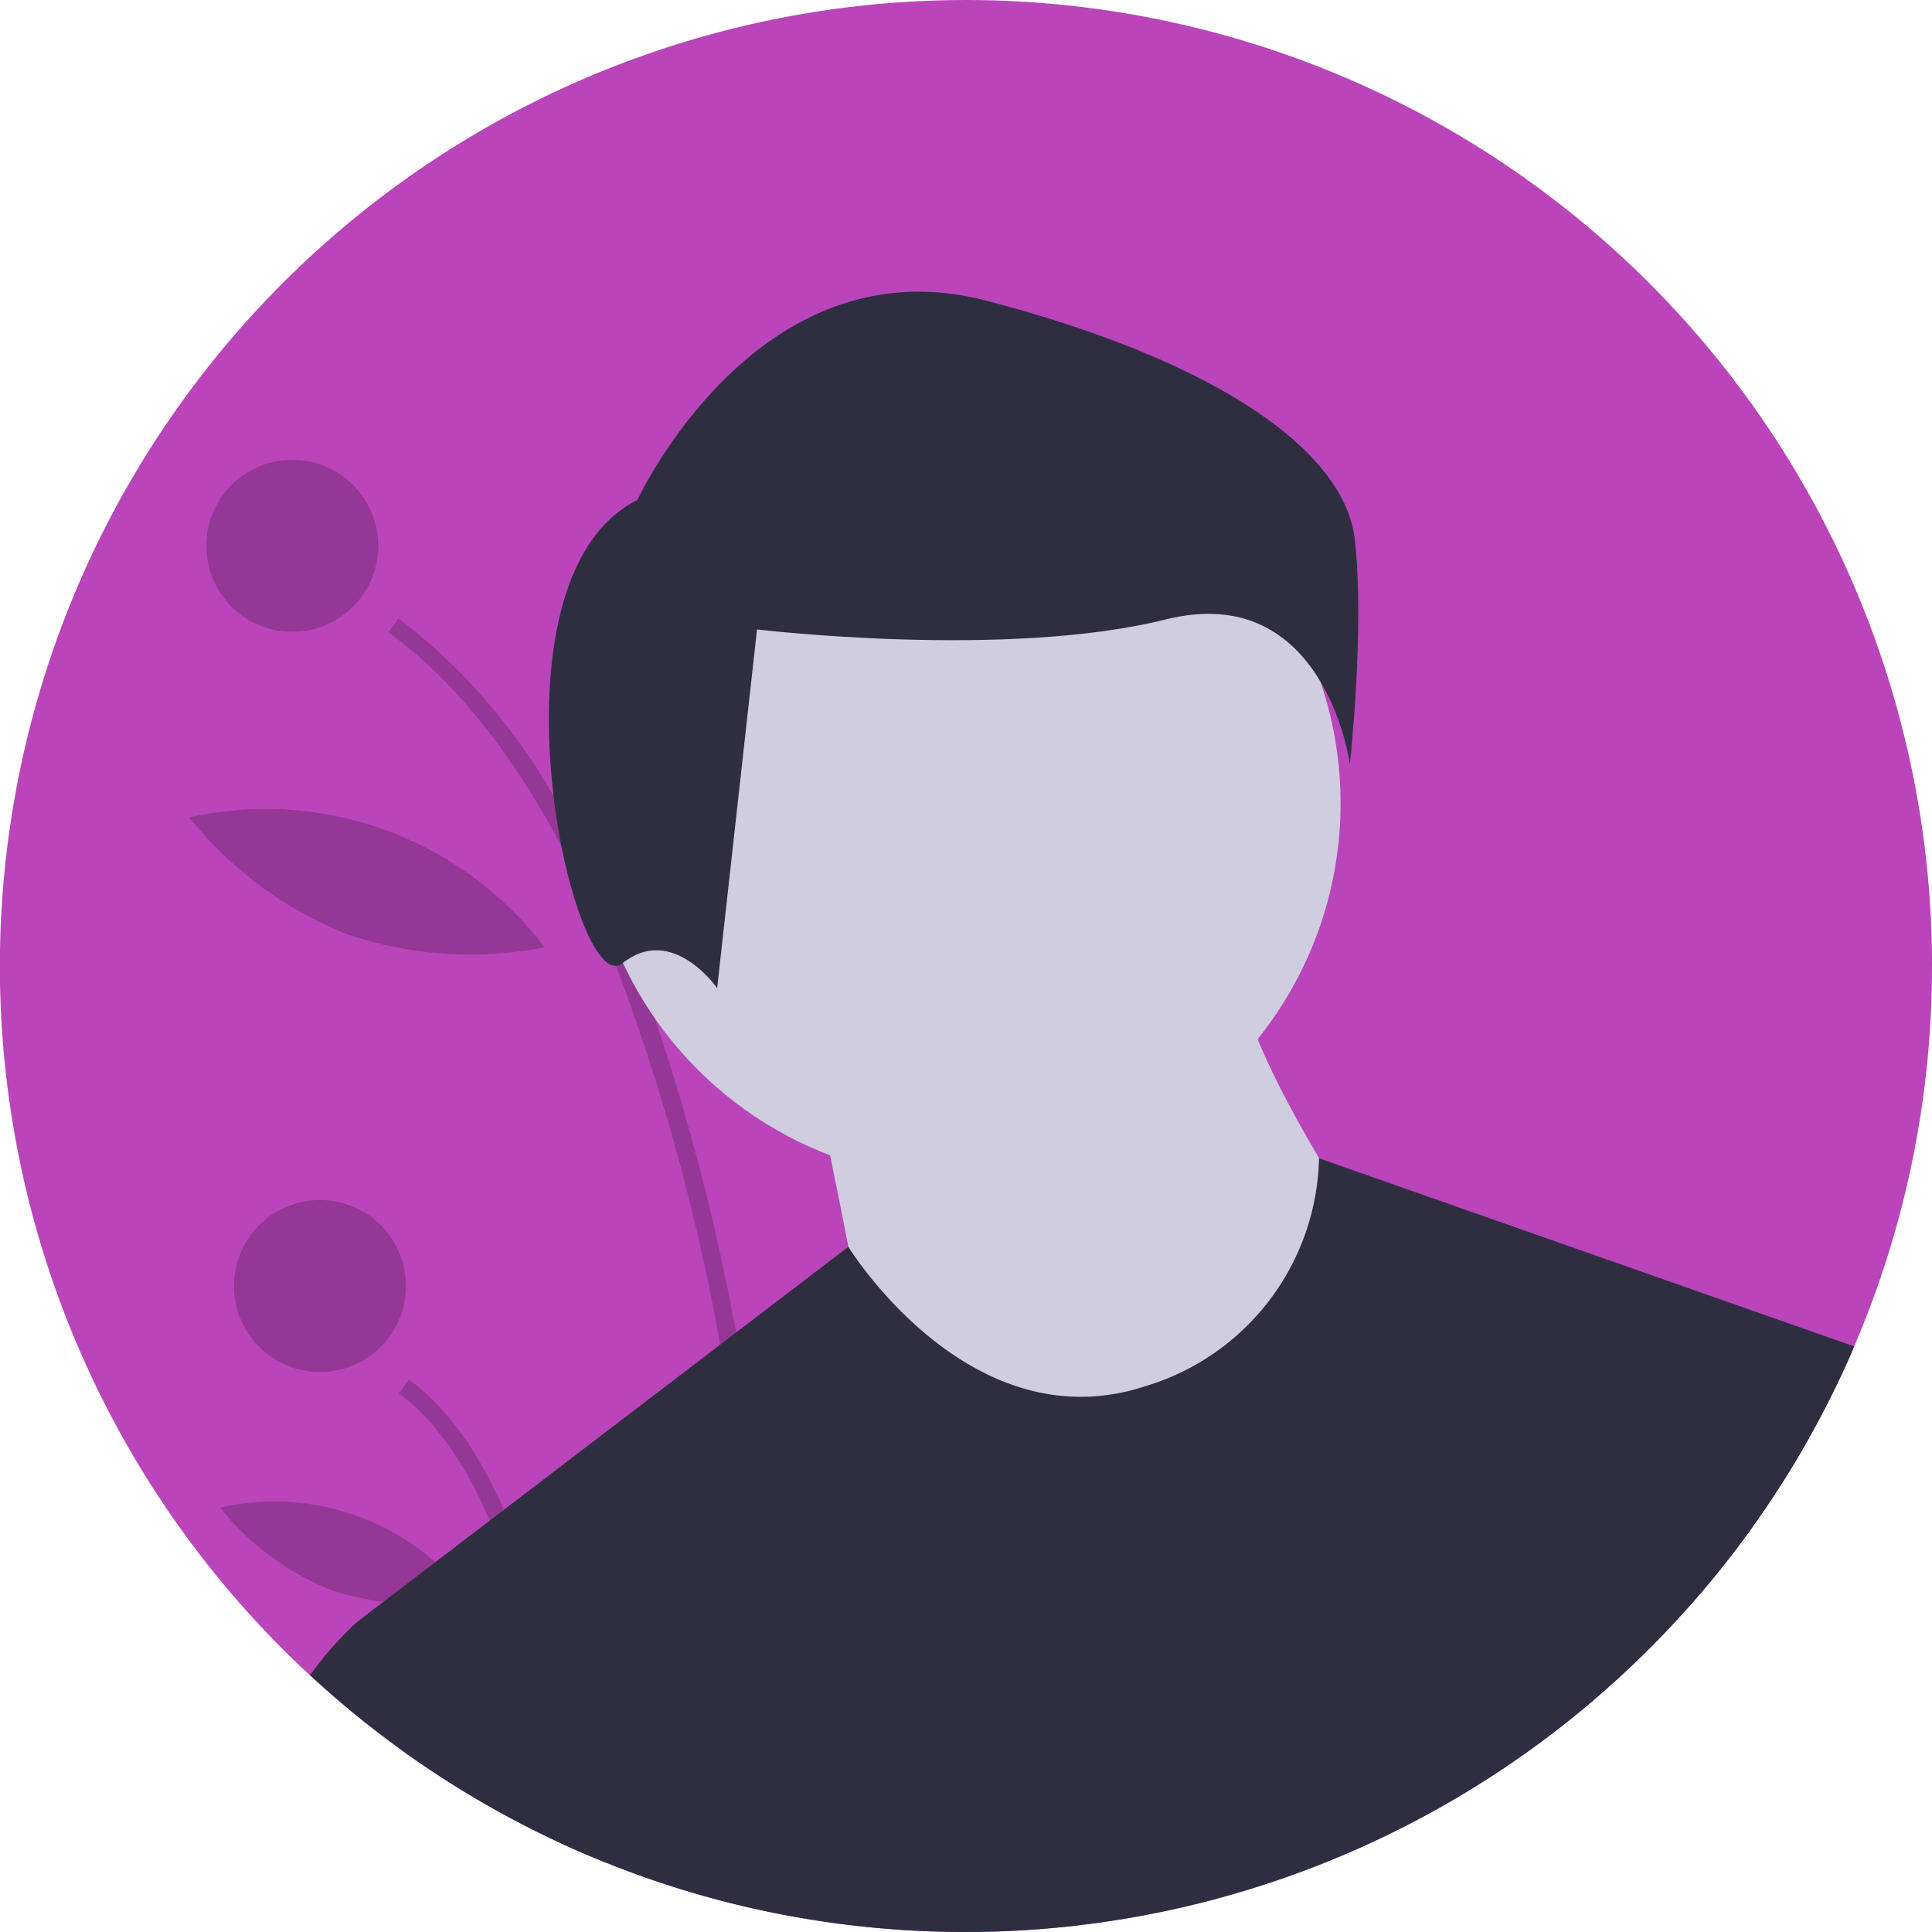 <svg id="Group_8" data-name="Group 8" xmlns="http://www.w3.org/2000/svg" width="133.626" height="133.631" viewBox="0 0 133.626 133.631">
  <path id="Path_2" data-name="Path 2" d="M395.625,178.813a66.587,66.587,0,0,1-5.381,26.31l-.221.51a66.923,66.923,0,0,1-72.8,38.991q-.6-.107-1.2-.221a66.217,66.217,0,0,1-12.086-3.564q-.952-.382-1.89-.793c-.427-.186-.854-.378-1.277-.575a66.819,66.819,0,1,1,94.86-60.657Z" transform="translate(-262 -112)" fill="#BA45BA"/>
  <path id="Path_3" data-name="Path 3" d="M426.248,418.207q-.6-.107-1.2-.221a274.743,274.743,0,0,0-4.21-39.394,146.157,146.157,0,0,0-7.205-26.205,81.563,81.563,0,0,0-3.77-8.271c-3.25-6.138-7.191-11.3-11.971-14.806l.7-.961a41.339,41.339,0,0,1,10.718,12.271q1.426,2.366,2.74,5.049,1.408,2.87,2.686,6.094.815,2.052,1.575,4.246a154.106,154.106,0,0,1,5.626,21.74q.513,2.7.977,5.529A280.333,280.333,0,0,1,426.248,418.207Z" transform="translate(-371.029 -285.584)" opacity="0.2"/>
  <path id="Path_4" data-name="Path 4" d="M414.015,627.33c-.427-.186-.854-.378-1.277-.575a97.048,97.048,0,0,0-2.56-15.337,50.322,50.322,0,0,0-2.334-6.958c-1.583-3.706-3.633-6.857-6.284-8.8l.7-.959c2.775,2.032,4.916,5.244,6.571,9a61.749,61.749,0,0,1,3.936,13.87C413.385,621.069,413.772,624.448,414.015,627.33Z" transform="translate(-373.973 -499.284)" opacity="0.2"/>
  <circle id="Ellipse_15" data-name="Ellipse 15" cx="5.948" cy="5.948" r="5.948" transform="translate(14.267 31.804)" opacity="0.2"/>
  <circle id="Ellipse_16" data-name="Ellipse 16" cx="5.948" cy="5.948" r="5.948" transform="translate(16.182 83.002)" opacity="0.2"/>
  <path id="Path_5" data-name="Path 5" d="M482.383,303.965a26.419,26.419,0,0,0,1.523,13.559,24.076,24.076,0,0,0,4.567-25.768A26.421,26.421,0,0,0,482.383,303.965Z" transform="translate(-438.557 -256.223)" opacity="0.2"/>
  <path id="Path_6" data-name="Path 6" d="M339.188,404.059a26.549,26.549,0,0,0,13.607.889,24.224,24.224,0,0,0-24.578-8.987A26.549,26.549,0,0,0,339.188,404.059Z" transform="translate(-315.128 -339.426)" opacity="0.2"/>
  <path id="Path_7" data-name="Path 7" d="M346.711,643.743a18.517,18.517,0,0,0,9.544.6,16.875,16.875,0,0,0-17.227-6.3A18.517,18.517,0,0,0,346.711,643.743Z" transform="translate(-323.802 -533.772)" opacity="0.2"/>
  <circle id="Ellipse_17" data-name="Ellipse 17" cx="26.047" cy="26.047" r="26.047" transform="translate(40.628 29.514)" fill="#d0cde1"/>
  <path id="Path_8" data-name="Path 8" d="M547.833,460.927s3.256,15.465,3.256,17.093,15.466,8.954,15.466,8.954l13.838-2.442,4.884-14.652s-8.14-12.21-8.14-17.093Z" transform="translate(-491.332 -385.423)" fill="#d0cde1"/>
  <path id="Path_9" data-name="Path 9" d="M490.729,530.291l-.221.51a66.923,66.923,0,0,1-72.8,38.991q-.6-.107-1.2-.221a66.213,66.213,0,0,1-12.086-3.564q-.952-.382-1.89-.793c-.427-.186-.854-.378-1.277-.575a66.727,66.727,0,0,1-10.921-6.381L387.24,549.3l1.736-1.324,3.57-2.726,3.809-2.908.99-.757,14.946-11.41,1.1-.842,7.768-5.93,0,0s8.4,13.689,20.611,9.619a16.837,16.837,0,0,0,11.943-15.741Z" transform="translate(-362.484 -437.168)" fill="#2f2e41"/>
  <path id="Path_10" data-name="Path 10" d="M460.171,228.457s8.27-17.918,24.12-13.783,24.81,10.337,25.5,16.54-.345,15.506-.345,15.506-1.723-12.749-12.749-9.993-28.255.689-28.255.689l-2.757,24.81s-3.1-4.479-6.547-1.723S449.144,233.97,460.171,228.457Z" transform="translate(-416.083 -193.881)" fill="#2f2e41"/>
  <path id="Path_11" data-name="Path 11" d="M391,695.975q-.952-.383-1.89-.793c-.427-.186-.854-.378-1.277-.575A66.98,66.98,0,0,1,370.52,683a23.425,23.425,0,0,1,3.305-3.734h12.21l1.83,6.155Z" transform="translate(-349.069 -567.137)" fill="#2f2e41"/>
  <path id="Path_12" data-name="Path 12" d="M853.645,576.32l10.475,1.85a66.8,66.8,0,0,1-11.22,17.508Z" transform="translate(-736.096 -484.537)" fill="#2f2e41"/>
</svg>
